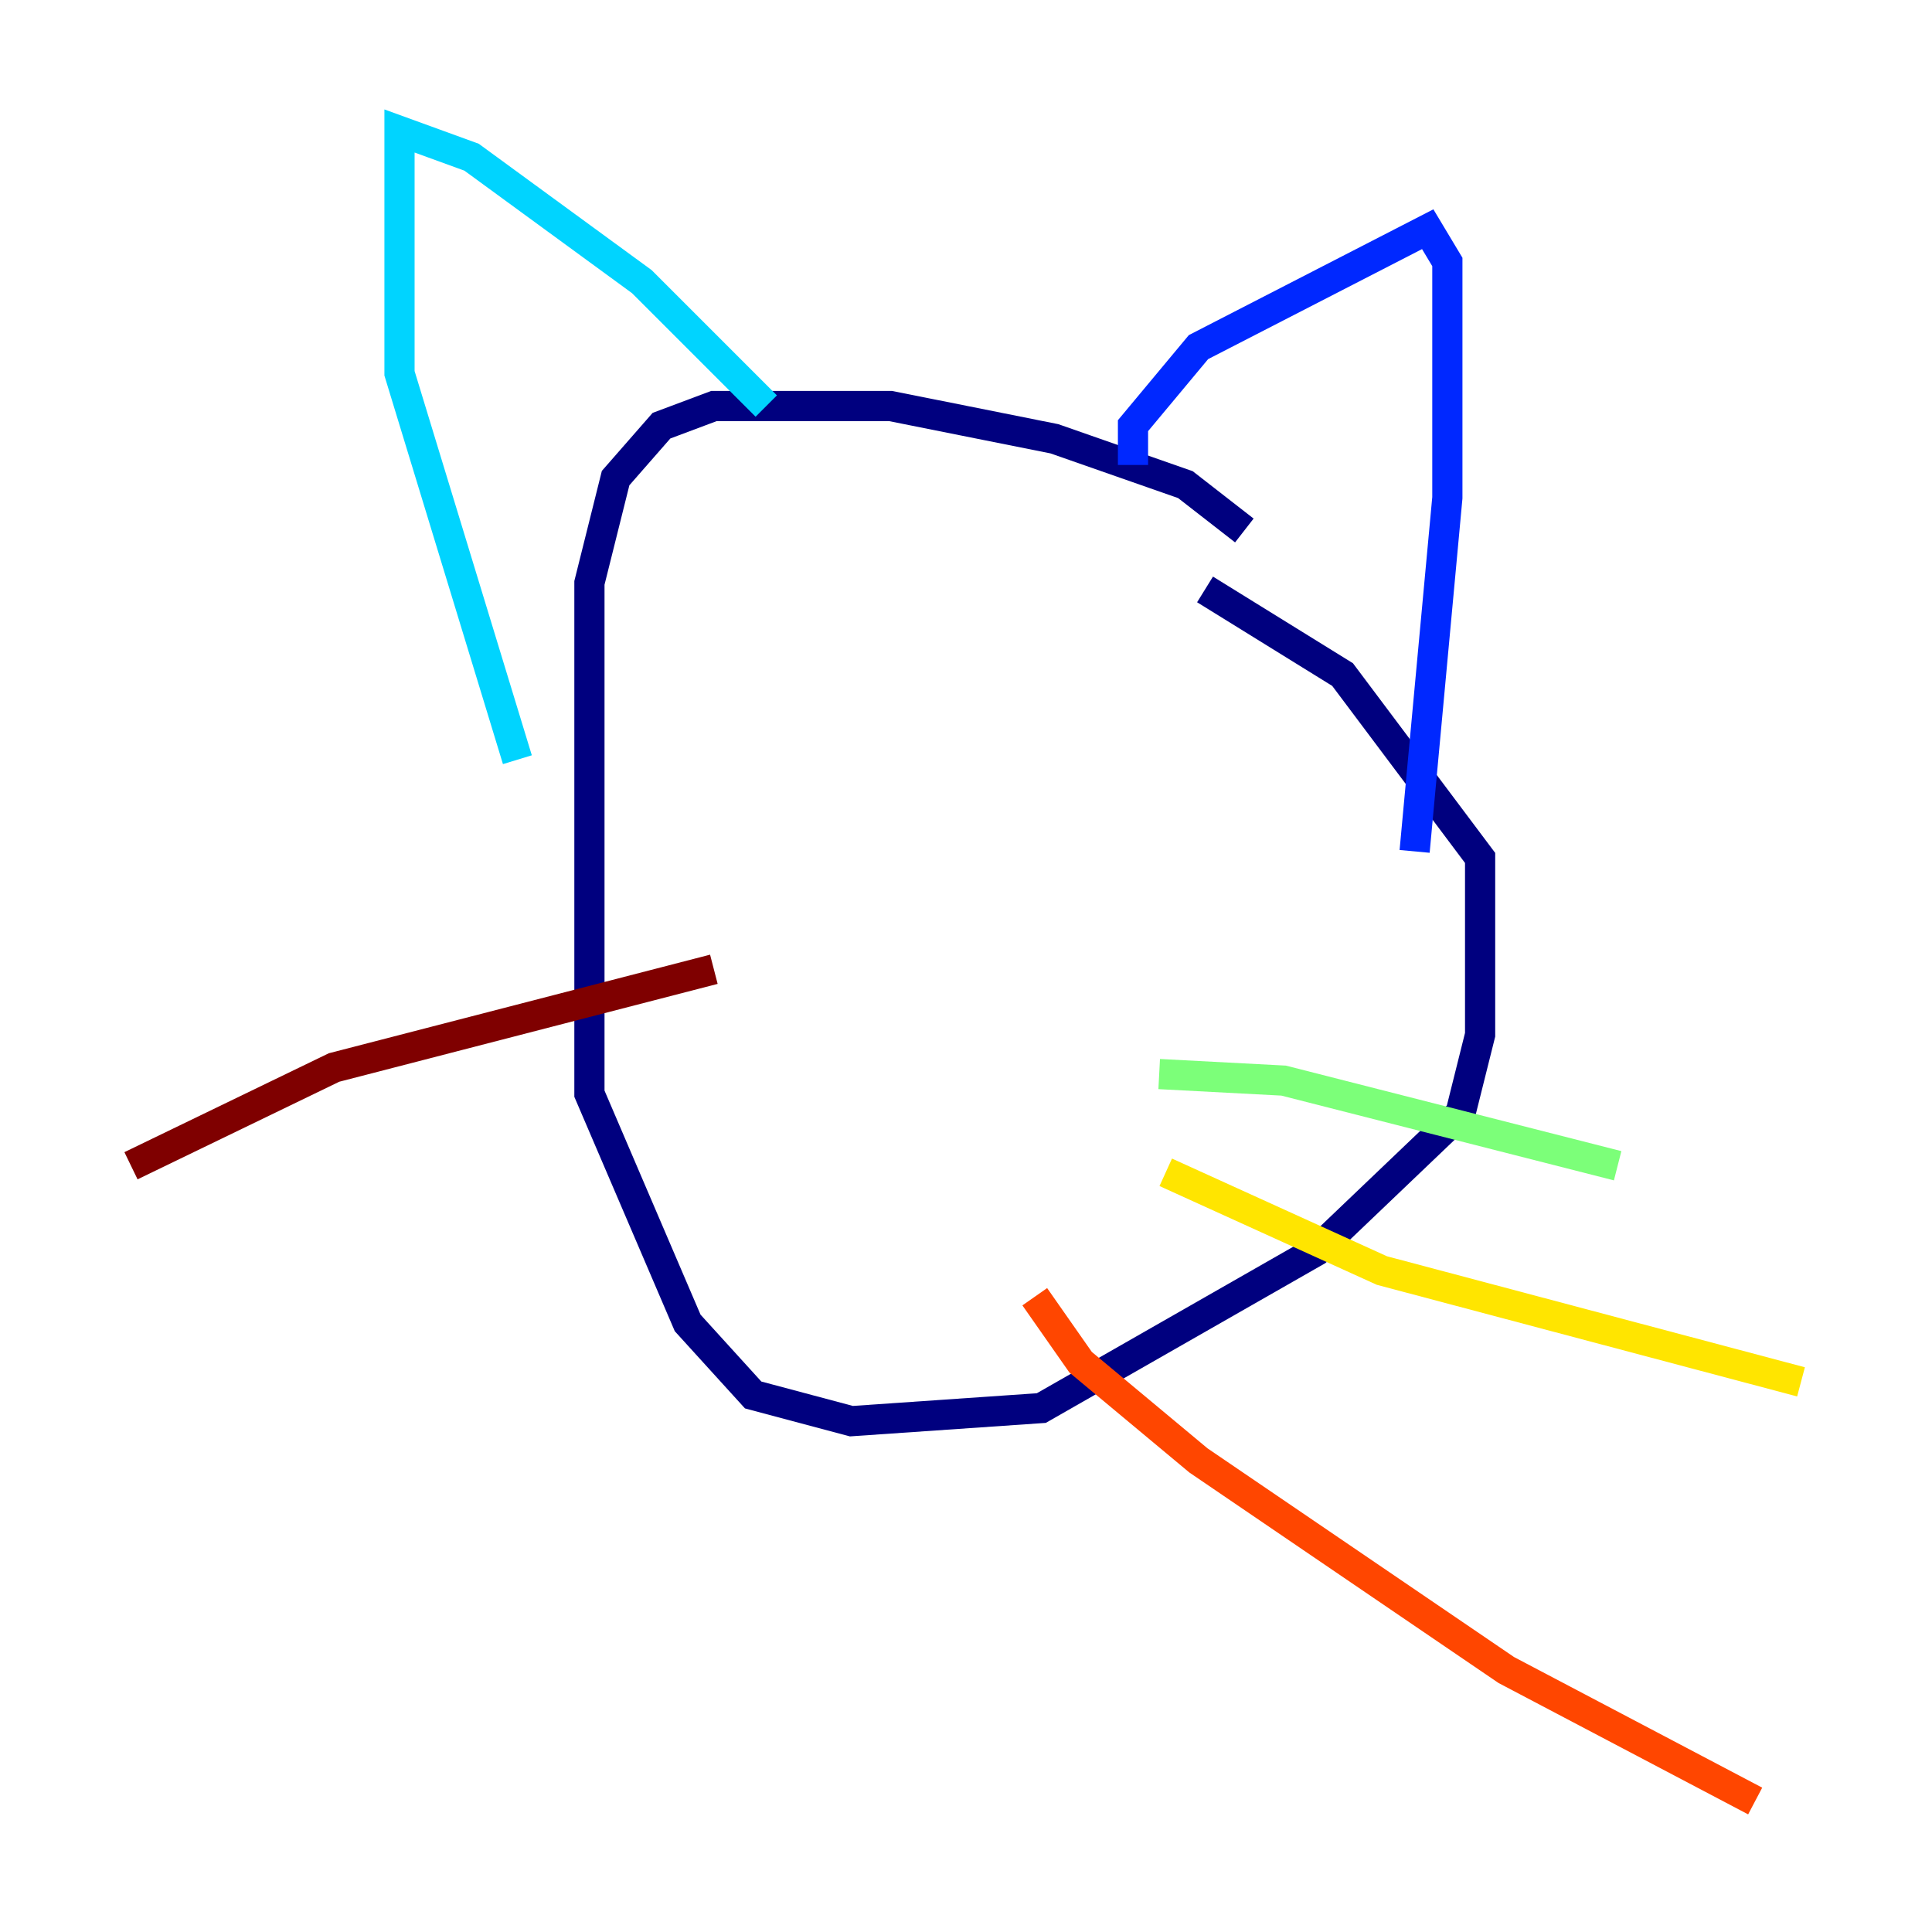 <?xml version="1.0" encoding="utf-8" ?>
<svg baseProfile="tiny" height="128" version="1.2" viewBox="0,0,128,128" width="128" xmlns="http://www.w3.org/2000/svg" xmlns:ev="http://www.w3.org/2001/xml-events" xmlns:xlink="http://www.w3.org/1999/xlink"><defs /><polyline fill="none" points="82.441,35.146 78.536,32.108 69.858,29.071 59.01,26.902 47.295,26.902 43.824,28.203 40.786,31.675 39.051,38.617 39.051,72.461 45.559,87.647 49.898,92.42 56.407,94.156 68.99,93.288 87.214,82.875 96.759,73.763 98.061,68.556 98.061,56.841 88.949,44.691 79.837,39.051" stroke="#00007f" stroke-width="2" /><polyline fill="none" points="75.064,30.807 75.064,28.203 79.403,22.997 94.59,15.186 95.891,17.356 95.891,32.976 93.722,56.407" stroke="#0028ff" stroke-width="2" /><polyline fill="none" points="50.766,26.902 42.522,18.658 31.241,10.414 26.468,8.678 26.468,24.732 34.278,50.332" stroke="#00d4ff" stroke-width="2" /><polyline fill="none" points="76.8,71.159 85.044,71.593 107.173,77.234" stroke="#7cff79" stroke-width="2" /><polyline fill="none" points="77.234,77.668 91.552,84.176 119.322,91.552" stroke="#ffe500" stroke-width="2" /><polyline fill="none" points="68.556,85.912 71.593,90.251 79.403,96.759 99.797,110.644 116.285,119.322" stroke="#ff4600" stroke-width="2" /><polyline fill="none" points="47.295,64.217 22.129,70.725 8.678,77.234" stroke="#7f0000" stroke-width="2" /></svg>